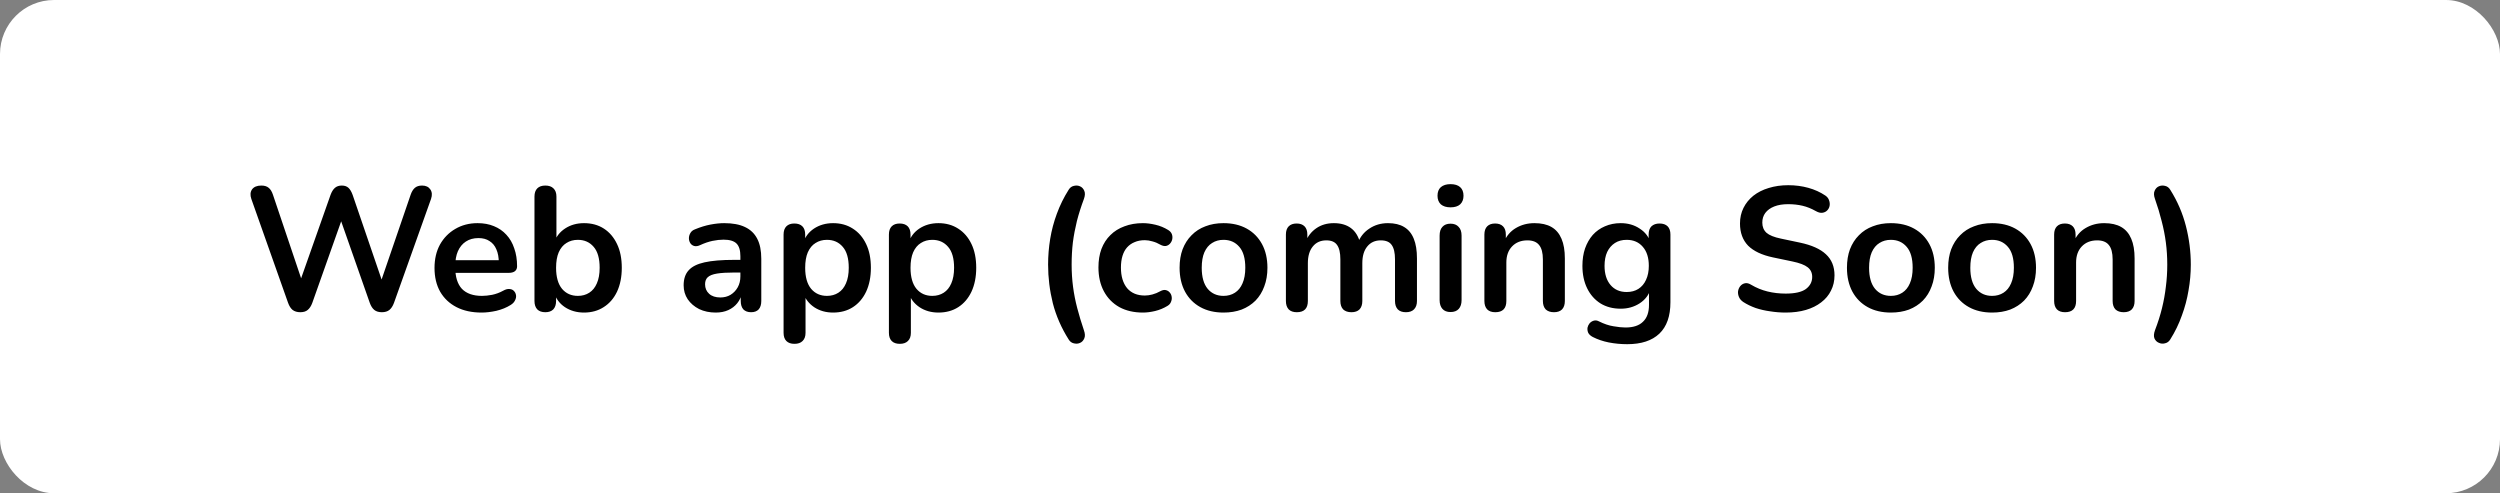<svg width="370" height="73" viewBox="0 0 370 73" fill="none" xmlns="http://www.w3.org/2000/svg">
<rect x="0" y="0" width="370" height="73" fill="#808080" stroke="none"/>
<rect width="370" height="73" rx="8" fill="white"/>
<path d="M44.45 46.208C43.982 46.208 43.601 46.095 43.306 45.87C43.029 45.645 42.803 45.289 42.63 44.804L37.196 29.438C37.005 28.883 37.04 28.415 37.3 28.034C37.577 27.653 38.037 27.462 38.678 27.462C39.146 27.462 39.51 27.575 39.77 27.8C40.03 28.008 40.238 28.346 40.394 28.814L45.074 42.698H44.034L48.922 28.84C49.095 28.372 49.312 28.025 49.572 27.8C49.832 27.575 50.17 27.462 50.586 27.462C51.002 27.462 51.331 27.575 51.574 27.8C51.817 28.025 52.025 28.381 52.198 28.866L56.93 42.698H56.02L60.778 28.814C60.934 28.363 61.142 28.025 61.402 27.8C61.662 27.575 62.017 27.462 62.468 27.462C63.023 27.462 63.43 27.653 63.69 28.034C63.95 28.415 63.985 28.883 63.794 29.438L58.308 44.83C58.135 45.298 57.909 45.645 57.632 45.87C57.355 46.095 56.982 46.208 56.514 46.208C56.046 46.208 55.673 46.095 55.396 45.87C55.119 45.645 54.893 45.289 54.72 44.804L50.196 31.908H50.794L46.218 44.83C46.045 45.298 45.819 45.645 45.542 45.87C45.282 46.095 44.918 46.208 44.45 46.208ZM71.276 46.26C69.838 46.26 68.598 45.991 67.558 45.454C66.518 44.917 65.712 44.154 65.14 43.166C64.586 42.178 64.308 41.008 64.308 39.656C64.308 38.339 64.577 37.186 65.114 36.198C65.669 35.21 66.423 34.439 67.376 33.884C68.347 33.312 69.448 33.026 70.678 33.026C71.58 33.026 72.386 33.173 73.096 33.468C73.824 33.763 74.44 34.187 74.942 34.742C75.462 35.297 75.852 35.973 76.112 36.77C76.39 37.55 76.528 38.434 76.528 39.422C76.528 39.734 76.416 39.977 76.19 40.15C75.982 40.306 75.679 40.384 75.28 40.384H66.934V38.512H74.24L73.824 38.902C73.824 38.105 73.703 37.437 73.46 36.9C73.235 36.363 72.897 35.955 72.446 35.678C72.013 35.383 71.467 35.236 70.808 35.236C70.08 35.236 69.456 35.409 68.936 35.756C68.434 36.085 68.044 36.562 67.766 37.186C67.506 37.793 67.376 38.521 67.376 39.37V39.552C67.376 40.973 67.706 42.039 68.364 42.75C69.04 43.443 70.028 43.79 71.328 43.79C71.779 43.79 72.282 43.738 72.836 43.634C73.408 43.513 73.946 43.313 74.448 43.036C74.812 42.828 75.133 42.741 75.41 42.776C75.688 42.793 75.904 42.889 76.06 43.062C76.234 43.235 76.338 43.452 76.372 43.712C76.407 43.955 76.355 44.206 76.216 44.466C76.095 44.726 75.878 44.951 75.566 45.142C74.96 45.523 74.258 45.809 73.46 46C72.68 46.173 71.952 46.26 71.276 46.26ZM86.434 46.26C85.359 46.26 84.415 45.991 83.6 45.454C82.803 44.917 82.274 44.197 82.014 43.296L82.3 42.646V44.544C82.3 45.081 82.161 45.497 81.884 45.792C81.607 46.069 81.217 46.208 80.714 46.208C80.194 46.208 79.795 46.069 79.518 45.792C79.241 45.497 79.102 45.081 79.102 44.544V29.1C79.102 28.563 79.241 28.155 79.518 27.878C79.795 27.601 80.194 27.462 80.714 27.462C81.234 27.462 81.633 27.601 81.91 27.878C82.205 28.155 82.352 28.563 82.352 29.1V35.86H82.04C82.317 35.011 82.855 34.326 83.652 33.806C84.449 33.286 85.377 33.026 86.434 33.026C87.561 33.026 88.54 33.295 89.372 33.832C90.204 34.369 90.854 35.132 91.322 36.12C91.79 37.091 92.024 38.261 92.024 39.63C92.024 40.982 91.79 42.161 91.322 43.166C90.854 44.154 90.195 44.917 89.346 45.454C88.514 45.991 87.543 46.26 86.434 46.26ZM85.524 43.79C86.165 43.79 86.729 43.634 87.214 43.322C87.699 43.01 88.072 42.551 88.332 41.944C88.609 41.32 88.748 40.549 88.748 39.63C88.748 38.243 88.453 37.212 87.864 36.536C87.275 35.843 86.495 35.496 85.524 35.496C84.883 35.496 84.319 35.652 83.834 35.964C83.349 36.259 82.967 36.718 82.69 37.342C82.43 37.949 82.3 38.711 82.3 39.63C82.3 40.999 82.595 42.039 83.184 42.75C83.773 43.443 84.553 43.79 85.524 43.79ZM105.937 46.26C105.018 46.26 104.195 46.087 103.467 45.74C102.756 45.376 102.193 44.891 101.777 44.284C101.378 43.677 101.179 42.993 101.179 42.23C101.179 41.294 101.421 40.557 101.907 40.02C102.392 39.465 103.181 39.067 104.273 38.824C105.365 38.581 106.829 38.46 108.667 38.46H109.967V40.332H108.693C107.618 40.332 106.76 40.384 106.119 40.488C105.477 40.592 105.018 40.774 104.741 41.034C104.481 41.277 104.351 41.623 104.351 42.074C104.351 42.646 104.55 43.114 104.949 43.478C105.347 43.842 105.902 44.024 106.613 44.024C107.185 44.024 107.687 43.894 108.121 43.634C108.571 43.357 108.927 42.984 109.187 42.516C109.447 42.048 109.577 41.511 109.577 40.904V37.914C109.577 37.047 109.386 36.423 109.005 36.042C108.623 35.661 107.982 35.47 107.081 35.47C106.578 35.47 106.032 35.531 105.443 35.652C104.871 35.773 104.264 35.981 103.623 36.276C103.293 36.432 102.999 36.475 102.739 36.406C102.496 36.337 102.305 36.198 102.167 35.99C102.028 35.765 101.959 35.522 101.959 35.262C101.959 35.002 102.028 34.751 102.167 34.508C102.305 34.248 102.539 34.057 102.869 33.936C103.666 33.607 104.429 33.373 105.157 33.234C105.902 33.095 106.578 33.026 107.185 33.026C108.433 33.026 109.455 33.217 110.253 33.598C111.067 33.979 111.674 34.56 112.073 35.34C112.471 36.103 112.671 37.091 112.671 38.304V44.544C112.671 45.081 112.541 45.497 112.281 45.792C112.021 46.069 111.648 46.208 111.163 46.208C110.677 46.208 110.296 46.069 110.019 45.792C109.759 45.497 109.629 45.081 109.629 44.544V43.296H109.837C109.715 43.903 109.473 44.431 109.109 44.882C108.762 45.315 108.32 45.653 107.783 45.896C107.245 46.139 106.63 46.26 105.937 46.26ZM117.581 50.888C117.061 50.888 116.663 50.749 116.385 50.472C116.108 50.195 115.969 49.787 115.969 49.25V34.716C115.969 34.179 116.108 33.771 116.385 33.494C116.663 33.217 117.053 33.078 117.555 33.078C118.075 33.078 118.474 33.217 118.751 33.494C119.029 33.771 119.167 34.179 119.167 34.716V36.744L118.881 35.964C119.141 35.08 119.67 34.369 120.467 33.832C121.282 33.295 122.227 33.026 123.301 33.026C124.411 33.026 125.381 33.295 126.213 33.832C127.063 34.369 127.721 35.132 128.189 36.12C128.657 37.091 128.891 38.261 128.891 39.63C128.891 40.982 128.657 42.161 128.189 43.166C127.721 44.154 127.071 44.917 126.239 45.454C125.407 45.991 124.428 46.26 123.301 46.26C122.244 46.26 121.317 46 120.519 45.48C119.722 44.943 119.185 44.249 118.907 43.4H119.219V49.25C119.219 49.787 119.072 50.195 118.777 50.472C118.5 50.749 118.101 50.888 117.581 50.888ZM122.391 43.79C123.033 43.79 123.596 43.634 124.081 43.322C124.567 43.01 124.939 42.551 125.199 41.944C125.477 41.32 125.615 40.549 125.615 39.63C125.615 38.243 125.321 37.212 124.731 36.536C124.142 35.843 123.362 35.496 122.391 35.496C121.75 35.496 121.187 35.652 120.701 35.964C120.216 36.259 119.835 36.718 119.557 37.342C119.297 37.949 119.167 38.711 119.167 39.63C119.167 40.999 119.462 42.039 120.051 42.75C120.641 43.443 121.421 43.79 122.391 43.79ZM133.171 50.888C132.651 50.888 132.252 50.749 131.975 50.472C131.698 50.195 131.559 49.787 131.559 49.25V34.716C131.559 34.179 131.698 33.771 131.975 33.494C132.252 33.217 132.642 33.078 133.145 33.078C133.665 33.078 134.064 33.217 134.341 33.494C134.618 33.771 134.757 34.179 134.757 34.716V36.744L134.471 35.964C134.731 35.08 135.26 34.369 136.057 33.832C136.872 33.295 137.816 33.026 138.891 33.026C140 33.026 140.971 33.295 141.803 33.832C142.652 34.369 143.311 35.132 143.779 36.12C144.247 37.091 144.481 38.261 144.481 39.63C144.481 40.982 144.247 42.161 143.779 43.166C143.311 44.154 142.661 44.917 141.829 45.454C140.997 45.991 140.018 46.26 138.891 46.26C137.834 46.26 136.906 46 136.109 45.48C135.312 44.943 134.774 44.249 134.497 43.4H134.809V49.25C134.809 49.787 134.662 50.195 134.367 50.472C134.09 50.749 133.691 50.888 133.171 50.888ZM137.981 43.79C138.622 43.79 139.186 43.634 139.671 43.322C140.156 43.01 140.529 42.551 140.789 41.944C141.066 41.32 141.205 40.549 141.205 39.63C141.205 38.243 140.91 37.212 140.321 36.536C139.732 35.843 138.952 35.496 137.981 35.496C137.34 35.496 136.776 35.652 136.291 35.964C135.806 36.259 135.424 36.718 135.147 37.342C134.887 37.949 134.757 38.711 134.757 39.63C134.757 40.999 135.052 42.039 135.641 42.75C136.23 43.443 137.01 43.79 137.981 43.79ZM158.16 50.238C157.085 48.539 156.305 46.754 155.82 44.882C155.352 42.993 155.118 41.086 155.118 39.162C155.118 37.879 155.222 36.605 155.43 35.34C155.638 34.075 155.967 32.835 156.418 31.622C156.868 30.391 157.449 29.213 158.16 28.086C158.35 27.774 158.602 27.583 158.914 27.514C159.243 27.427 159.546 27.445 159.824 27.566C160.118 27.687 160.335 27.913 160.474 28.242C160.612 28.554 160.595 28.953 160.422 29.438C160.006 30.547 159.659 31.639 159.382 32.714C159.122 33.771 158.922 34.829 158.784 35.886C158.662 36.943 158.602 38.035 158.602 39.162C158.602 40.289 158.671 41.381 158.81 42.438C158.948 43.495 159.156 44.553 159.434 45.61C159.711 46.667 160.04 47.759 160.422 48.886C160.595 49.371 160.612 49.77 160.474 50.082C160.335 50.411 160.118 50.637 159.824 50.758C159.546 50.879 159.243 50.897 158.914 50.81C158.602 50.741 158.35 50.55 158.16 50.238ZM169.148 46.26C167.813 46.26 166.652 45.991 165.664 45.454C164.676 44.899 163.913 44.119 163.376 43.114C162.839 42.109 162.57 40.93 162.57 39.578C162.57 38.555 162.717 37.645 163.012 36.848C163.324 36.033 163.766 35.349 164.338 34.794C164.91 34.222 165.603 33.789 166.418 33.494C167.233 33.182 168.143 33.026 169.148 33.026C169.72 33.026 170.335 33.104 170.994 33.26C171.67 33.416 172.303 33.676 172.892 34.04C173.169 34.213 173.351 34.421 173.438 34.664C173.525 34.907 173.542 35.158 173.49 35.418C173.438 35.661 173.325 35.877 173.152 36.068C172.996 36.241 172.797 36.354 172.554 36.406C172.311 36.441 172.043 36.38 171.748 36.224C171.367 35.999 170.977 35.834 170.578 35.73C170.179 35.609 169.798 35.548 169.434 35.548C168.862 35.548 168.359 35.643 167.926 35.834C167.493 36.007 167.12 36.267 166.808 36.614C166.513 36.943 166.288 37.359 166.132 37.862C165.976 38.365 165.898 38.945 165.898 39.604C165.898 40.887 166.201 41.901 166.808 42.646C167.432 43.374 168.307 43.738 169.434 43.738C169.798 43.738 170.171 43.686 170.552 43.582C170.951 43.478 171.349 43.313 171.748 43.088C172.043 42.932 172.303 42.88 172.528 42.932C172.771 42.984 172.97 43.105 173.126 43.296C173.282 43.469 173.377 43.686 173.412 43.946C173.447 44.189 173.412 44.431 173.308 44.674C173.221 44.917 173.048 45.116 172.788 45.272C172.216 45.619 171.609 45.87 170.968 46.026C170.327 46.182 169.72 46.26 169.148 46.26ZM181.08 46.26C179.762 46.26 178.618 45.991 177.648 45.454C176.677 44.917 175.923 44.154 175.386 43.166C174.848 42.161 174.58 40.982 174.58 39.63C174.58 38.607 174.727 37.697 175.022 36.9C175.334 36.085 175.776 35.392 176.348 34.82C176.92 34.231 177.604 33.789 178.402 33.494C179.199 33.182 180.092 33.026 181.08 33.026C182.397 33.026 183.541 33.295 184.512 33.832C185.482 34.369 186.236 35.132 186.774 36.12C187.311 37.108 187.58 38.278 187.58 39.63C187.58 40.653 187.424 41.571 187.112 42.386C186.817 43.201 186.384 43.903 185.812 44.492C185.24 45.064 184.555 45.506 183.758 45.818C182.96 46.113 182.068 46.26 181.08 46.26ZM181.08 43.79C181.721 43.79 182.284 43.634 182.77 43.322C183.255 43.01 183.628 42.551 183.888 41.944C184.165 41.32 184.304 40.549 184.304 39.63C184.304 38.243 184.009 37.212 183.42 36.536C182.83 35.843 182.05 35.496 181.08 35.496C180.438 35.496 179.875 35.652 179.39 35.964C178.904 36.259 178.523 36.718 178.246 37.342C177.986 37.949 177.856 38.711 177.856 39.63C177.856 40.999 178.15 42.039 178.74 42.75C179.329 43.443 180.109 43.79 181.08 43.79ZM191.926 46.208C191.406 46.208 191.008 46.069 190.73 45.792C190.453 45.497 190.314 45.081 190.314 44.544V34.716C190.314 34.179 190.453 33.771 190.73 33.494C191.008 33.217 191.398 33.078 191.9 33.078C192.403 33.078 192.793 33.217 193.07 33.494C193.348 33.771 193.486 34.179 193.486 34.716V36.614L193.2 35.834C193.547 34.967 194.084 34.283 194.812 33.78C195.54 33.277 196.407 33.026 197.412 33.026C198.435 33.026 199.276 33.269 199.934 33.754C200.593 34.239 201.052 34.985 201.312 35.99H200.948C201.295 35.071 201.867 34.352 202.664 33.832C203.462 33.295 204.38 33.026 205.42 33.026C206.391 33.026 207.188 33.217 207.812 33.598C208.454 33.979 208.93 34.56 209.242 35.34C209.554 36.103 209.71 37.073 209.71 38.252V44.544C209.71 45.081 209.563 45.497 209.268 45.792C208.991 46.069 208.592 46.208 208.072 46.208C207.552 46.208 207.154 46.069 206.876 45.792C206.599 45.497 206.46 45.081 206.46 44.544V38.382C206.46 37.411 206.296 36.701 205.966 36.25C205.654 35.799 205.117 35.574 204.354 35.574C203.505 35.574 202.838 35.877 202.352 36.484C201.867 37.073 201.624 37.897 201.624 38.954V44.544C201.624 45.081 201.486 45.497 201.208 45.792C200.931 46.069 200.532 46.208 200.012 46.208C199.492 46.208 199.085 46.069 198.79 45.792C198.513 45.497 198.374 45.081 198.374 44.544V38.382C198.374 37.411 198.21 36.701 197.88 36.25C197.568 35.799 197.04 35.574 196.294 35.574C195.445 35.574 194.778 35.877 194.292 36.484C193.807 37.073 193.564 37.897 193.564 38.954V44.544C193.564 45.653 193.018 46.208 191.926 46.208ZM214.675 46.182C214.155 46.182 213.756 46.026 213.479 45.714C213.202 45.402 213.063 44.969 213.063 44.414V34.872C213.063 34.3 213.202 33.867 213.479 33.572C213.756 33.26 214.155 33.104 214.675 33.104C215.195 33.104 215.594 33.26 215.871 33.572C216.166 33.867 216.313 34.3 216.313 34.872V44.414C216.313 44.969 216.174 45.402 215.897 45.714C215.62 46.026 215.212 46.182 214.675 46.182ZM214.675 30.686C214.068 30.686 213.592 30.539 213.245 30.244C212.916 29.932 212.751 29.507 212.751 28.97C212.751 28.415 212.916 27.991 213.245 27.696C213.592 27.401 214.068 27.254 214.675 27.254C215.299 27.254 215.776 27.401 216.105 27.696C216.434 27.991 216.599 28.415 216.599 28.97C216.599 29.507 216.434 29.932 216.105 30.244C215.776 30.539 215.299 30.686 214.675 30.686ZM221.302 46.208C220.782 46.208 220.383 46.069 220.106 45.792C219.829 45.497 219.69 45.081 219.69 44.544V34.716C219.69 34.179 219.829 33.771 220.106 33.494C220.383 33.217 220.773 33.078 221.276 33.078C221.779 33.078 222.169 33.217 222.446 33.494C222.723 33.771 222.862 34.179 222.862 34.716V36.484L222.576 35.834C222.957 34.915 223.547 34.222 224.344 33.754C225.159 33.269 226.077 33.026 227.1 33.026C228.123 33.026 228.963 33.217 229.622 33.598C230.281 33.979 230.775 34.56 231.104 35.34C231.433 36.103 231.598 37.073 231.598 38.252V44.544C231.598 45.081 231.459 45.497 231.182 45.792C230.905 46.069 230.506 46.208 229.986 46.208C229.466 46.208 229.059 46.069 228.764 45.792C228.487 45.497 228.348 45.081 228.348 44.544V38.408C228.348 37.42 228.157 36.701 227.776 36.25C227.412 35.799 226.84 35.574 226.06 35.574C225.107 35.574 224.344 35.877 223.772 36.484C223.217 37.073 222.94 37.862 222.94 38.85V44.544C222.94 45.653 222.394 46.208 221.302 46.208ZM240.827 50.94C239.891 50.94 238.981 50.853 238.097 50.68C237.23 50.507 236.442 50.238 235.731 49.874C235.402 49.701 235.176 49.493 235.055 49.25C234.951 49.007 234.916 48.756 234.951 48.496C235.003 48.253 235.107 48.037 235.263 47.846C235.436 47.655 235.644 47.525 235.887 47.456C236.13 47.387 236.381 47.421 236.641 47.56C237.404 47.941 238.123 48.184 238.799 48.288C239.492 48.409 240.082 48.47 240.567 48.47C241.728 48.47 242.595 48.184 243.167 47.612C243.756 47.057 244.051 46.225 244.051 45.116V42.776H244.285C244.025 43.66 243.479 44.371 242.647 44.908C241.832 45.428 240.905 45.688 239.865 45.688C238.721 45.688 237.724 45.428 236.875 44.908C236.026 44.371 235.367 43.625 234.899 42.672C234.431 41.719 234.197 40.609 234.197 39.344C234.197 38.391 234.327 37.533 234.587 36.77C234.864 35.99 235.246 35.323 235.731 34.768C236.234 34.213 236.832 33.789 237.525 33.494C238.236 33.182 239.016 33.026 239.865 33.026C240.94 33.026 241.876 33.295 242.673 33.832C243.488 34.352 244.016 35.045 244.259 35.912L243.999 36.562V34.716C243.999 34.179 244.138 33.771 244.415 33.494C244.71 33.217 245.108 33.078 245.611 33.078C246.131 33.078 246.53 33.217 246.807 33.494C247.084 33.771 247.223 34.179 247.223 34.716V44.726C247.223 46.789 246.677 48.34 245.585 49.38C244.493 50.42 242.907 50.94 240.827 50.94ZM240.749 43.218C241.425 43.218 242.006 43.062 242.491 42.75C242.976 42.438 243.349 41.996 243.609 41.424C243.886 40.835 244.025 40.141 244.025 39.344C244.025 38.148 243.73 37.212 243.141 36.536C242.552 35.843 241.754 35.496 240.749 35.496C240.073 35.496 239.492 35.652 239.007 35.964C238.522 36.276 238.14 36.718 237.863 37.29C237.603 37.862 237.473 38.547 237.473 39.344C237.473 40.54 237.768 41.485 238.357 42.178C238.946 42.871 239.744 43.218 240.749 43.218ZM264.279 46.26C263.516 46.26 262.754 46.199 261.991 46.078C261.228 45.974 260.509 45.809 259.833 45.584C259.157 45.341 258.55 45.047 258.013 44.7C257.701 44.492 257.484 44.241 257.363 43.946C257.242 43.651 257.198 43.365 257.233 43.088C257.285 42.793 257.398 42.542 257.571 42.334C257.762 42.109 257.996 41.97 258.273 41.918C258.55 41.866 258.854 41.944 259.183 42.152C259.946 42.603 260.752 42.932 261.601 43.14C262.45 43.348 263.343 43.452 264.279 43.452C265.648 43.452 266.645 43.227 267.269 42.776C267.893 42.308 268.205 41.71 268.205 40.982C268.205 40.375 267.98 39.899 267.529 39.552C267.096 39.205 266.342 38.919 265.267 38.694L262.407 38.096C260.76 37.749 259.53 37.169 258.715 36.354C257.918 35.522 257.519 34.43 257.519 33.078C257.519 32.229 257.692 31.457 258.039 30.764C258.386 30.071 258.871 29.473 259.495 28.97C260.136 28.467 260.89 28.086 261.757 27.826C262.641 27.549 263.612 27.41 264.669 27.41C265.709 27.41 266.697 27.54 267.633 27.8C268.569 28.06 269.41 28.441 270.155 28.944C270.432 29.135 270.614 29.369 270.701 29.646C270.805 29.923 270.831 30.201 270.779 30.478C270.727 30.738 270.606 30.963 270.415 31.154C270.224 31.345 269.982 31.457 269.687 31.492C269.41 31.527 269.089 31.44 268.725 31.232C268.084 30.868 267.434 30.608 266.775 30.452C266.116 30.296 265.406 30.218 264.643 30.218C263.846 30.218 263.161 30.331 262.589 30.556C262.017 30.781 261.575 31.102 261.263 31.518C260.968 31.917 260.821 32.393 260.821 32.948C260.821 33.572 261.029 34.075 261.445 34.456C261.861 34.82 262.572 35.106 263.577 35.314L266.411 35.912C268.127 36.276 269.401 36.848 270.233 37.628C271.082 38.408 271.507 39.448 271.507 40.748C271.507 41.58 271.334 42.334 270.987 43.01C270.658 43.686 270.172 44.267 269.531 44.752C268.907 45.237 268.153 45.61 267.269 45.87C266.385 46.13 265.388 46.26 264.279 46.26ZM279.849 46.26C278.532 46.26 277.388 45.991 276.417 45.454C275.447 44.917 274.693 44.154 274.155 43.166C273.618 42.161 273.349 40.982 273.349 39.63C273.349 38.607 273.497 37.697 273.791 36.9C274.103 36.085 274.545 35.392 275.117 34.82C275.689 34.231 276.374 33.789 277.171 33.494C277.969 33.182 278.861 33.026 279.849 33.026C281.167 33.026 282.311 33.295 283.281 33.832C284.252 34.369 285.006 35.132 285.543 36.12C286.081 37.108 286.349 38.278 286.349 39.63C286.349 40.653 286.193 41.571 285.881 42.386C285.587 43.201 285.153 43.903 284.581 44.492C284.009 45.064 283.325 45.506 282.527 45.818C281.73 46.113 280.837 46.26 279.849 46.26ZM279.849 43.79C280.491 43.79 281.054 43.634 281.539 43.322C282.025 43.01 282.397 42.551 282.657 41.944C282.935 41.32 283.073 40.549 283.073 39.63C283.073 38.243 282.779 37.212 282.189 36.536C281.6 35.843 280.82 35.496 279.849 35.496C279.208 35.496 278.645 35.652 278.159 35.964C277.674 36.259 277.293 36.718 277.015 37.342C276.755 37.949 276.625 38.711 276.625 39.63C276.625 40.999 276.92 42.039 277.509 42.75C278.099 43.443 278.879 43.79 279.849 43.79ZM294.83 46.26C293.512 46.26 292.368 45.991 291.398 45.454C290.427 44.917 289.673 44.154 289.136 43.166C288.598 42.161 288.33 40.982 288.33 39.63C288.33 38.607 288.477 37.697 288.772 36.9C289.084 36.085 289.526 35.392 290.098 34.82C290.67 34.231 291.354 33.789 292.152 33.494C292.949 33.182 293.842 33.026 294.83 33.026C296.147 33.026 297.291 33.295 298.262 33.832C299.232 34.369 299.986 35.132 300.524 36.12C301.061 37.108 301.33 38.278 301.33 39.63C301.33 40.653 301.174 41.571 300.862 42.386C300.567 43.201 300.134 43.903 299.562 44.492C298.99 45.064 298.305 45.506 297.508 45.818C296.71 46.113 295.818 46.26 294.83 46.26ZM294.83 43.79C295.471 43.79 296.034 43.634 296.52 43.322C297.005 43.01 297.378 42.551 297.638 41.944C297.915 41.32 298.054 40.549 298.054 39.63C298.054 38.243 297.759 37.212 297.17 36.536C296.58 35.843 295.8 35.496 294.83 35.496C294.188 35.496 293.625 35.652 293.14 35.964C292.654 36.259 292.273 36.718 291.996 37.342C291.736 37.949 291.606 38.711 291.606 39.63C291.606 40.999 291.9 42.039 292.49 42.75C293.079 43.443 293.859 43.79 294.83 43.79ZM305.624 46.208C305.104 46.208 304.706 46.069 304.428 45.792C304.151 45.497 304.012 45.081 304.012 44.544V34.716C304.012 34.179 304.151 33.771 304.428 33.494C304.706 33.217 305.096 33.078 305.598 33.078C306.101 33.078 306.491 33.217 306.768 33.494C307.046 33.771 307.184 34.179 307.184 34.716V36.484L306.898 35.834C307.28 34.915 307.869 34.222 308.666 33.754C309.481 33.269 310.4 33.026 311.422 33.026C312.445 33.026 313.286 33.217 313.944 33.598C314.603 33.979 315.097 34.56 315.426 35.34C315.756 36.103 315.92 37.073 315.92 38.252V44.544C315.92 45.081 315.782 45.497 315.504 45.792C315.227 46.069 314.828 46.208 314.308 46.208C313.788 46.208 313.381 46.069 313.086 45.792C312.809 45.497 312.67 45.081 312.67 44.544V38.408C312.67 37.42 312.48 36.701 312.098 36.25C311.734 35.799 311.162 35.574 310.382 35.574C309.429 35.574 308.666 35.877 308.094 36.484C307.54 37.073 307.262 37.862 307.262 38.85V44.544C307.262 45.653 306.716 46.208 305.624 46.208ZM321.197 50.238C321.007 50.55 320.747 50.741 320.417 50.81C320.105 50.897 319.802 50.871 319.507 50.732C319.213 50.611 318.996 50.394 318.857 50.082C318.736 49.77 318.762 49.371 318.935 48.886C319.369 47.759 319.715 46.667 319.975 45.61C320.235 44.553 320.426 43.495 320.547 42.438C320.686 41.381 320.755 40.289 320.755 39.162C320.755 38.035 320.686 36.943 320.547 35.886C320.409 34.829 320.201 33.771 319.923 32.714C319.663 31.657 319.334 30.565 318.935 29.438C318.762 28.953 318.745 28.554 318.883 28.242C319.022 27.913 319.239 27.687 319.533 27.566C319.828 27.445 320.131 27.427 320.443 27.514C320.755 27.583 321.007 27.774 321.197 28.086C322.255 29.767 323.026 31.553 323.511 33.442C323.997 35.331 324.239 37.238 324.239 39.162C324.239 40.445 324.127 41.719 323.901 42.984C323.693 44.249 323.364 45.489 322.913 46.702C322.48 47.933 321.908 49.111 321.197 50.238Z" fill="black"/>
</svg>
